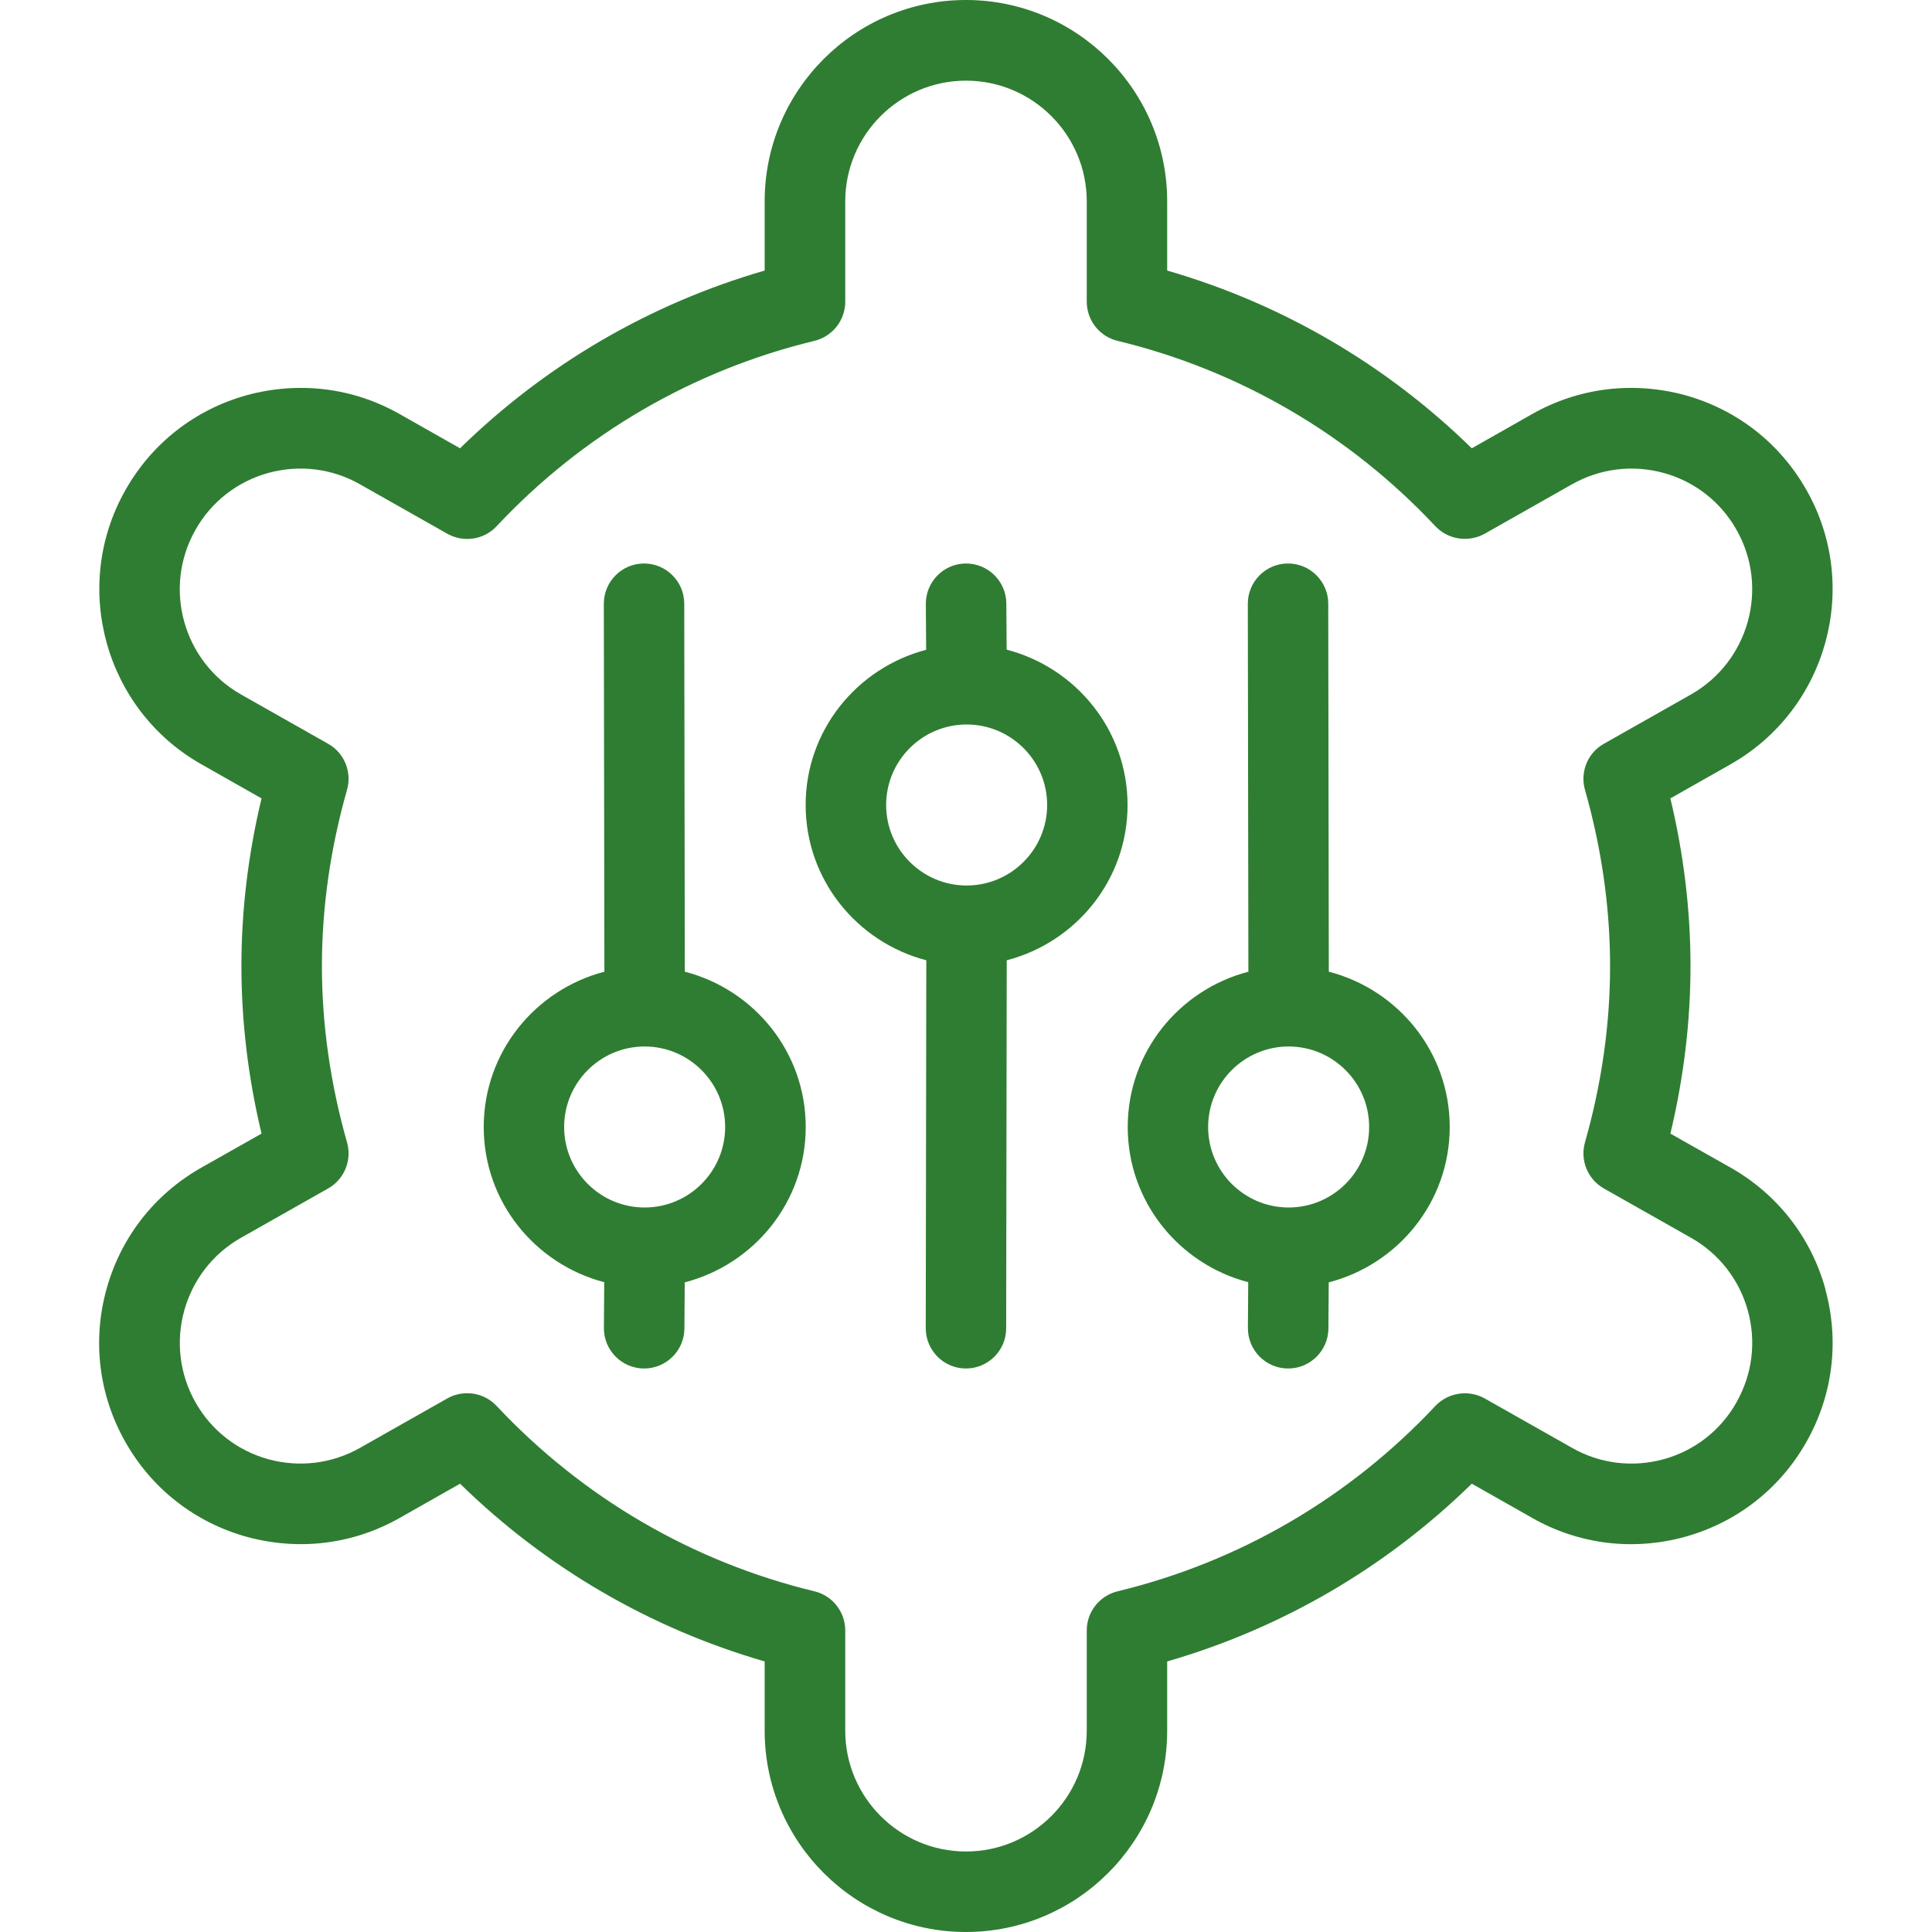 <?xml version="1.0" encoding="UTF-8"?>
<svg xmlns="http://www.w3.org/2000/svg" id="Layer_1" data-name="Layer 1" viewBox="0 0 24 24">
  <path d="m22.676,16.014c-.178-.644-.597-1.18-1.177-1.509l-.749-.423c.166-.692.25-1.391.25-2.082s-.084-1.39-.25-2.082l.748-.424c1.199-.68,1.623-2.208.943-3.406-.329-.582-.864-1-1.508-1.179-.643-.175-1.318-.095-1.899.234l-.751.426c-1.064-1.041-2.359-1.796-3.784-2.208v-.861c0-1.379-1.122-2.5-2.5-2.5s-2.5,1.121-2.5,2.5v.861c-1.425.412-2.72,1.167-3.784,2.208l-.75-.425c-.581-.33-1.254-.41-1.899-.235-.644.179-1.179.597-1.508,1.179-.679,1.198-.256,2.727.943,3.406l.748.424c-.166.692-.25,1.391-.25,2.082s.084,1.39.25,2.082l-.748.423c-.581.329-1,.865-1.178,1.509-.178.644-.095,1.317.234,1.898.329.582.864,1,1.508,1.179.644.176,1.317.096,1.899-.234l.751-.426c1.064,1.041,2.359,1.796,3.784,2.208v.861c0,1.379,1.122,2.5,2.5,2.5s2.5-1.121,2.5-2.5v-.861c1.425-.412,2.72-1.167,3.784-2.208l.75.425c.582.331,1.255.412,1.899.235.644-.179,1.179-.597,1.508-1.179.329-.581.412-1.255.234-1.898Zm-1.104,1.406c-.197.349-.519.6-.905.707-.386.105-.791.057-1.14-.142l-1.085-.614c-.199-.11-.452-.074-.611.094-1.07,1.141-2.435,1.937-3.949,2.303-.224.055-.382.256-.382.486v1.246c0,.827-.673,1.5-1.5,1.5s-1.5-.673-1.5-1.5v-1.246c0-.23-.158-.432-.382-.486-1.514-.366-2.879-1.162-3.949-2.303-.097-.104-.23-.158-.365-.158-.084,0-.169.021-.246.064l-1.086.615c-.349.197-.753.246-1.139.141-.386-.107-.708-.358-.905-.707-.407-.72-.153-1.637.566-2.044l1.083-.613c.201-.114.297-.351.234-.572-.207-.728-.312-1.464-.312-2.19s.105-1.463.312-2.19c.063-.222-.034-.458-.234-.571l-1.083-.613c-.72-.408-.974-1.325-.566-2.045.197-.349.519-.6.905-.707.386-.105.791-.057,1.14.142l1.085.614c.201.112.454.075.611-.094,1.069-1.141,2.435-1.937,3.949-2.303.224-.055.382-.256.382-.486v-1.246c0-.827.673-1.5,1.5-1.5s1.5.673,1.5,1.5v1.246c0,.23.158.432.382.486,1.514.366,2.879,1.162,3.949,2.303.158.168.411.204.611.094l1.086-.615c.349-.197.753-.246,1.139-.141.386.107.708.358.905.707.408.72.153,1.637-.566,2.045l-1.083.613c-.201.113-.297.35-.234.571.207.728.312,1.464.312,2.19s-.105,1.463-.312,2.19c-.063.222.034.458.234.572l1.083.613c.348.197.599.519.706.904s.057.791-.141,1.14Zm-13.065-5.349l-.007-4.572c0-.275-.224-.499-.5-.499h0c-.276,0-.5.225-.499.501l.007,4.57c-.86.224-1.499,1-1.499,1.929s.638,1.703,1.497,1.928l-.004.568c-.002.276.22.502.496.504h.004c.274,0,.498-.222.5-.496l.004-.574c.862-.223,1.503-1,1.503-1.93s-.64-1.706-1.501-1.929Zm-.499,2.929c-.551,0-1-.448-1-1s.449-1,1-1,1,.448,1,1-.449,1-1,1Zm8.499-2.929l-.007-4.572c0-.275-.224-.499-.5-.499h0c-.276,0-.5.225-.499.501l.007,4.57c-.86.224-1.499,1-1.499,1.929s.638,1.703,1.497,1.928l-.004.568c-.002.276.22.502.496.504h.004c.274,0,.498-.222.5-.496l.004-.574c.862-.223,1.503-1,1.503-1.93s-.64-1.706-1.501-1.929Zm-.499,2.929c-.551,0-1-.448-1-1s.449-1,1-1,1,.448,1,1-.449,1-1,1Zm-3.503-6.93l-.004-.574c-.002-.274-.226-.496-.5-.496h-.004c-.276.002-.498.228-.496.504l.004.568c-.859.225-1.497,1-1.497,1.928s.639,1.705,1.499,1.929l-.007,4.57c0,.276.223.501.499.501h0c.276,0,.5-.224.5-.499l.007-4.572c.861-.223,1.501-1,1.501-1.929s-.641-1.707-1.503-1.93Zm-.497,2.93c-.551,0-1-.448-1-1s.449-1,1-1,1,.448,1,1-.449,1-1,1Z" fill="#2f7d32"/>
</svg>
